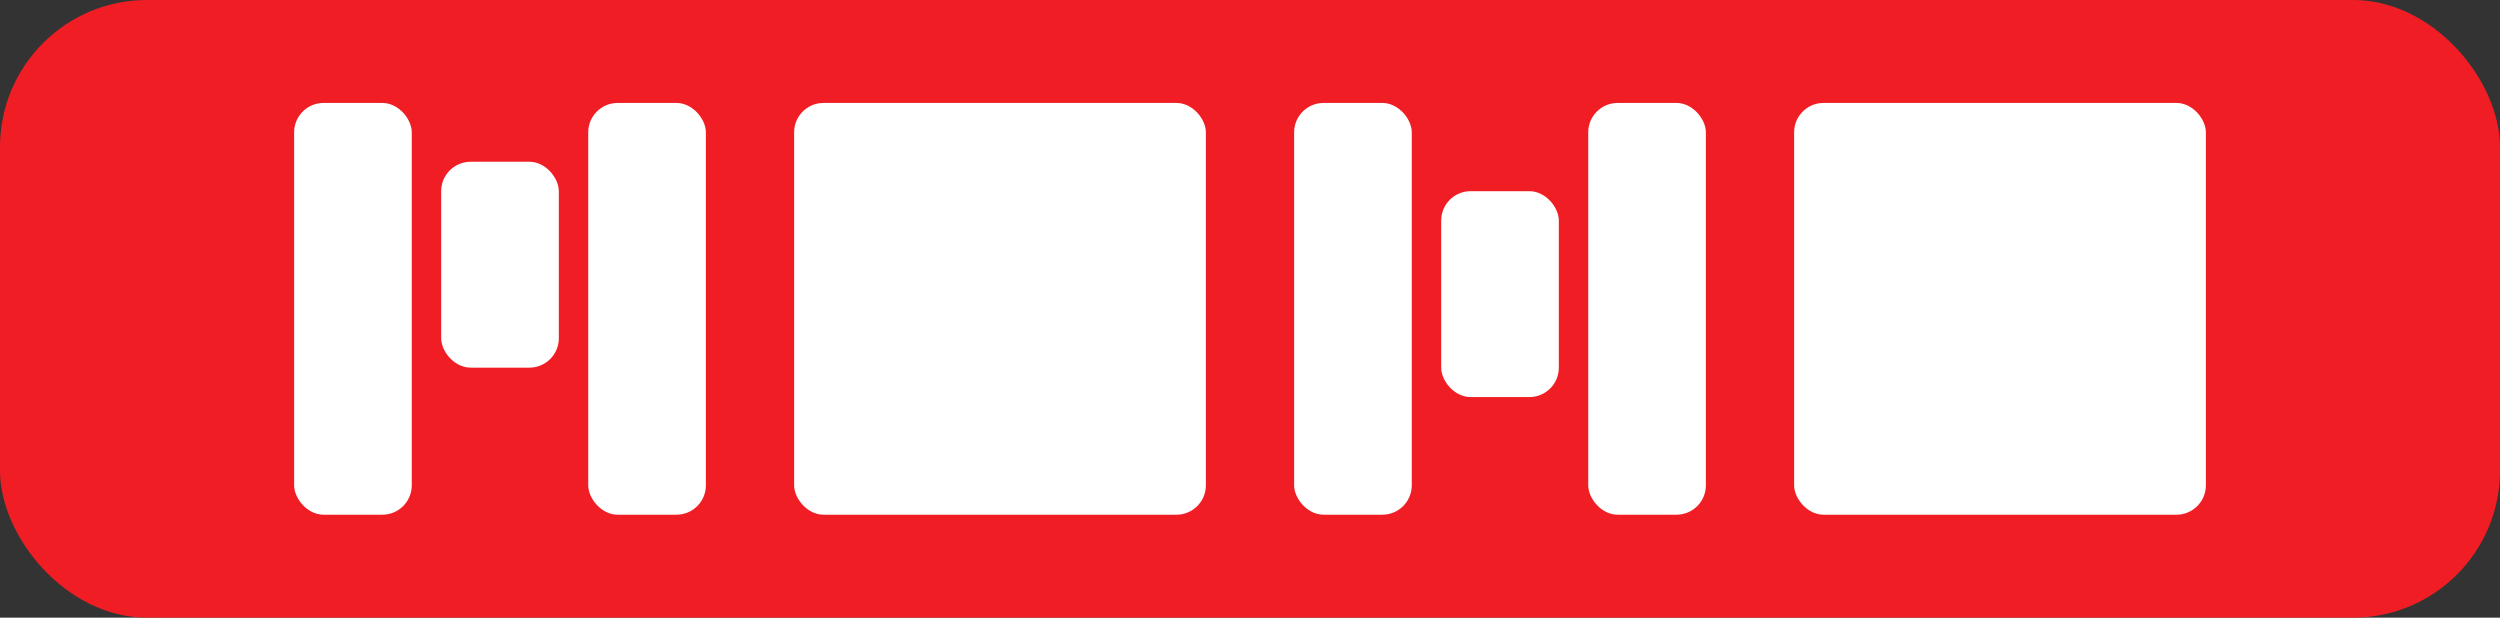 <svg width="85" height="21" viewBox="0 0 85 21" fill="none" xmlns="http://www.w3.org/2000/svg">
<rect x="0" y="0" width="85" height="21" fill="#333333" stroke="none"/>
<rect width="85" height="21" rx="5" fill="#F01E24"/>
<rect x="10" y="3.5" width="4" height="14" rx="1" fill="white"/>
<rect x="44" y="3.5" width="4" height="14" rx="1" fill="white"/>
<rect x="20" y="3.5" width="4" height="14" rx="1" fill="white"/>
<rect x="54" y="3.5" width="4" height="14" rx="1" fill="white"/>
<rect x="27" y="3.5" width="14" height="14" rx="1" fill="white"/>
<rect x="61" y="3.5" width="14" height="14" rx="1" fill="white"/>
<rect x="15" y="5.5" width="4" height="7" rx="1" fill="white"/>
<rect x="49" y="6.5" width="4" height="7" rx="1" fill="white"/>
</svg>

